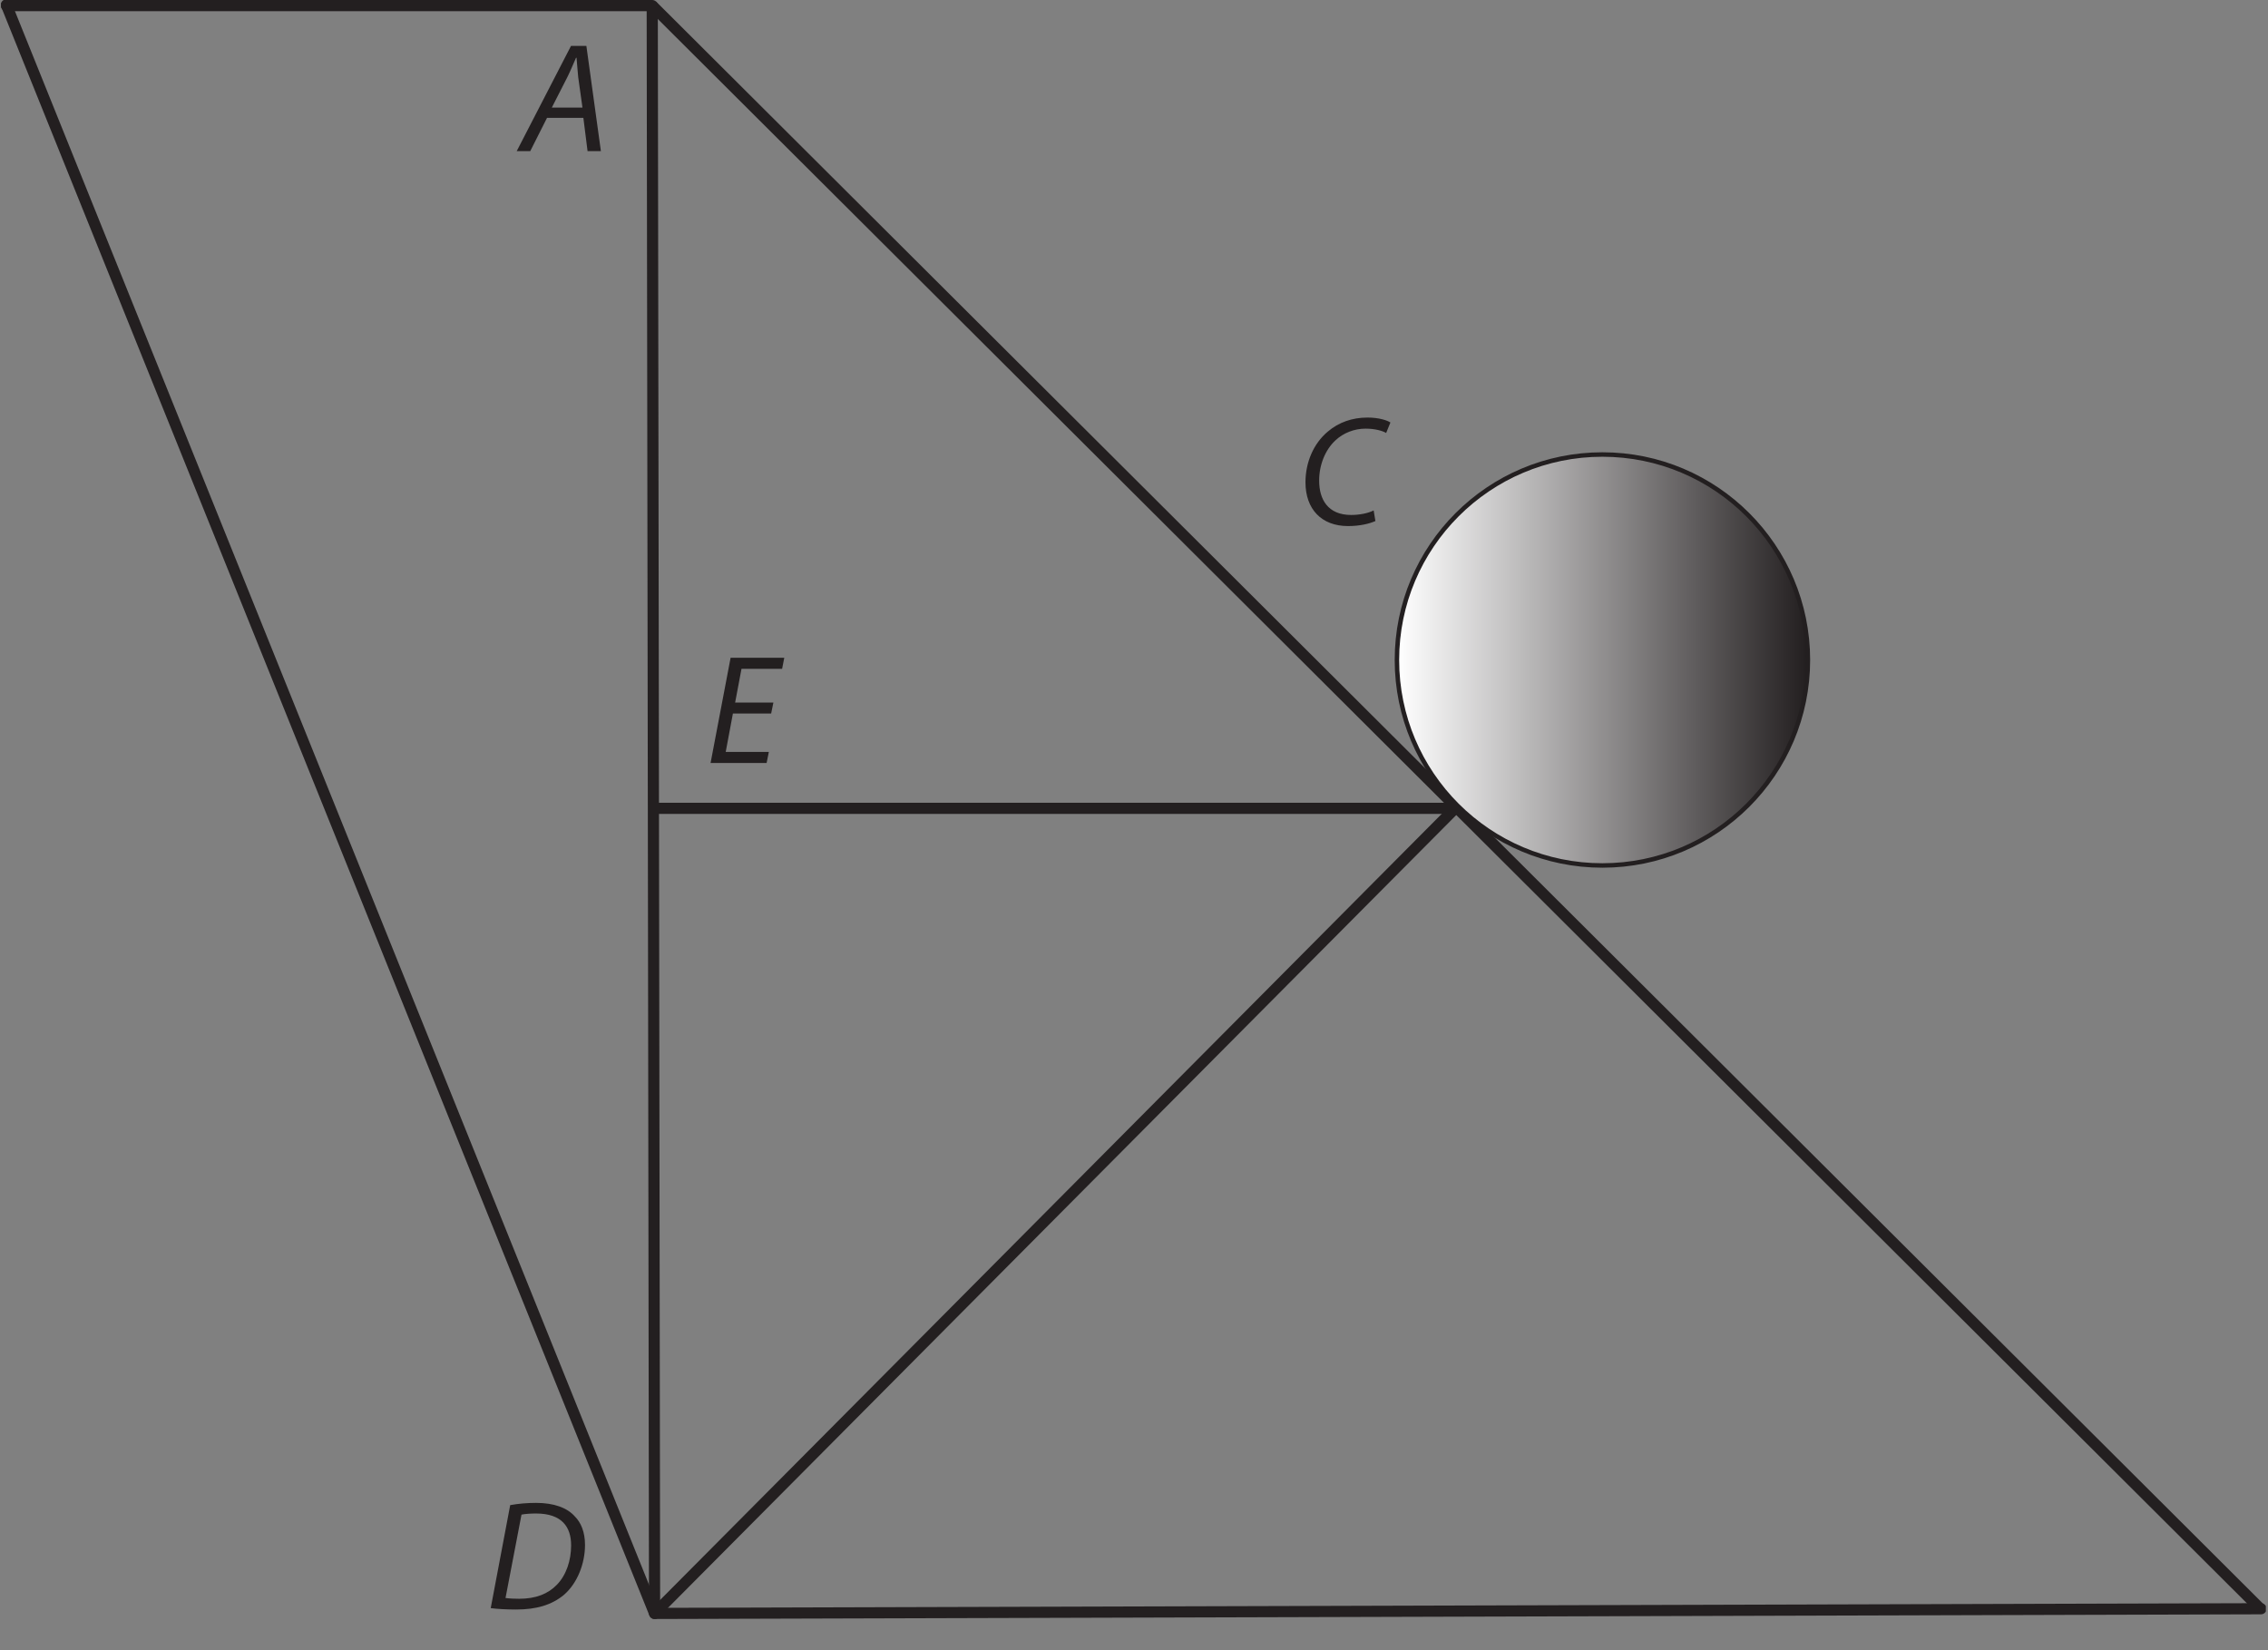 <?xml version="1.0" encoding="UTF-8"?><svg xmlns="http://www.w3.org/2000/svg" xmlns:xlink="http://www.w3.org/1999/xlink" viewBox="0 0 507.763 369.474" width="173.448pt" height="126.21pt" version="1.2">
<rect x="0" y="0" width="507.763" height="369.474" fill="#808080" stroke="none"/>
<defs>
<g>
<symbol overflow="visible" id="glyph0-0">
<path style="stroke:none;" d=""/>
</symbol>
<symbol overflow="visible" id="glyph0-1">
<path style="stroke:none;" d="M 14.016 -7.438 L 14.953 0 L 17.938 0 L 14.688 -23.562 L 11.25 -23.562 L -0.906 0 L 2.125 0 L 5.875 -7.438 Z M 6.953 -9.75 L 10.453 -16.609 C 11.156 -18.031 11.75 -19.5 12.375 -20.906 L 12.484 -20.906 C 12.578 -19.531 12.766 -17.797 12.859 -16.562 L 13.812 -9.75 Z "/>
</symbol>
<symbol overflow="visible" id="glyph0-2">
<path style="stroke:none;" d="M 15.141 -13.531 L 6.578 -13.531 L 8 -21.078 L 17.094 -21.078 L 17.578 -23.562 L 5.562 -23.562 L 1.078 0 L 13.625 0 L 14.125 -2.484 L 4.469 -2.484 L 6.078 -11.078 L 14.641 -11.078 Z "/>
</symbol>
<symbol overflow="visible" id="glyph0-3">
<path style="stroke:none;" d="M 1.156 -0.141 C 2.656 0.062 4.781 0.172 6.844 0.172 C 11.391 0.172 14.812 -0.844 17.547 -3.109 C 20.547 -5.703 22.266 -10.094 22.266 -14.297 C 22.266 -17.203 21.328 -19.328 20.031 -20.625 C 18.312 -22.609 15.312 -23.703 11.328 -23.703 C 9.297 -23.703 7.344 -23.531 5.516 -23.203 Z M 8.047 -21.078 C 8.875 -21.25 10.203 -21.328 11.297 -21.328 C 17.125 -21.328 19.156 -18.281 19.156 -14.188 C 19.156 -10.828 18.078 -7.516 15.938 -5.344 C 13.984 -3.328 11.25 -2.234 7.516 -2.234 C 6.641 -2.234 5.516 -2.266 4.469 -2.406 Z "/>
</symbol>
<symbol overflow="visible" id="glyph0-4">
<path style="stroke:none;" d="M 16.984 -3.109 C 15.688 -2.453 13.734 -2.094 11.953 -2.094 C 6.719 -2.094 4.781 -5.594 4.781 -9.781 C 4.781 -13.391 6.188 -16.703 8.391 -18.766 C 10.203 -20.484 12.688 -21.422 15.141 -21.422 C 17.234 -21.422 18.906 -20.969 19.781 -20.453 L 20.734 -22.797 C 20.094 -23.25 18.203 -23.906 15.625 -23.906 C 12.156 -23.906 9.156 -22.828 6.719 -20.766 C 3.5 -18.078 1.719 -13.844 1.719 -9.406 C 1.719 -3.391 5.312 0.391 11.25 0.391 C 13.906 0.391 16.047 -0.141 17.375 -0.734 Z "/>
</symbol>
<symbol overflow="visible" id="glyph0-5">
<path style="stroke:none;" d=""/>
</symbol>
</g>
<clipPath id="clip1">
  <path d="M 131 0 L 161 0 L 161 368.949 L 131 368.949 Z "/>
</clipPath>
<clipPath id="clip2">
  <path d="M 132 346 L 507.285 346 L 507.285 368.949 L 132 368.949 Z "/>
</clipPath>
<clipPath id="clip3">
  <path d="M 131 0 L 507.285 0 L 507.285 368.949 L 131 368.949 Z "/>
</clipPath>
<clipPath id="clip4">
  <path d="M 132 166 L 340 166 L 340 368.949 L 132 368.949 Z "/>
</clipPath>
<clipPath id="clip5">
  <path d="M 0.242 0 L 148 0 L 148 3 L 0.242 3 Z "/>
</clipPath>
<clipPath id="clip6">
  <path d="M 0.242 0 L 161 0 L 161 368.949 L 0.242 368.949 Z "/>
</clipPath>
<clipPath id="clip7">
  <path d="M 312 101 L 405 101 L 405 194 L 312 194 Z "/>
</clipPath>
<clipPath id="clip8">
  <path d="M 312.785 147.777 C 312.785 173.176 333.375 193.766 358.77 193.766 C 384.172 193.766 404.758 173.176 404.758 147.777 C 404.758 122.379 384.172 101.789 358.77 101.789 C 333.375 101.789 312.785 122.379 312.785 147.777 "/>
</clipPath>
<linearGradient id="linear0" gradientUnits="userSpaceOnUse" x1="0" y1="0" x2="1" y2="0" gradientTransform="matrix(91.975,0,0,91.975,312.784,147.776)">
<stop offset="0" style="stop-color:rgb(100%,100%,100%);stop-opacity:1;"/>
<stop offset="0.004" style="stop-color:rgb(99.663%,99.657%,99.658%);stop-opacity:1;"/>
<stop offset="0.008" style="stop-color:rgb(99.326%,99.313%,99.316%);stop-opacity:1;"/>
<stop offset="0.012" style="stop-color:rgb(98.988%,98.97%,98.975%);stop-opacity:1;"/>
<stop offset="0.016" style="stop-color:rgb(98.651%,98.627%,98.633%);stop-opacity:1;"/>
<stop offset="0.02" style="stop-color:rgb(98.314%,98.283%,98.291%);stop-opacity:1;"/>
<stop offset="0.023" style="stop-color:rgb(97.977%,97.94%,97.949%);stop-opacity:1;"/>
<stop offset="0.027" style="stop-color:rgb(97.641%,97.597%,97.607%);stop-opacity:1;"/>
<stop offset="0.031" style="stop-color:rgb(97.304%,97.255%,97.267%);stop-opacity:1;"/>
<stop offset="0.035" style="stop-color:rgb(96.967%,96.912%,96.925%);stop-opacity:1;"/>
<stop offset="0.039" style="stop-color:rgb(96.629%,96.568%,96.584%);stop-opacity:1;"/>
<stop offset="0.043" style="stop-color:rgb(96.292%,96.225%,96.242%);stop-opacity:1;"/>
<stop offset="0.047" style="stop-color:rgb(95.955%,95.882%,95.9%);stop-opacity:1;"/>
<stop offset="0.051" style="stop-color:rgb(95.618%,95.538%,95.558%);stop-opacity:1;"/>
<stop offset="0.055" style="stop-color:rgb(95.282%,95.195%,95.216%);stop-opacity:1;"/>
<stop offset="0.059" style="stop-color:rgb(94.945%,94.852%,94.875%);stop-opacity:1;"/>
<stop offset="0.062" style="stop-color:rgb(94.608%,94.51%,94.534%);stop-opacity:1;"/>
<stop offset="0.066" style="stop-color:rgb(94.27%,94.167%,94.193%);stop-opacity:1;"/>
<stop offset="0.07" style="stop-color:rgb(93.933%,93.823%,93.851%);stop-opacity:1;"/>
<stop offset="0.074" style="stop-color:rgb(93.596%,93.48%,93.509%);stop-opacity:1;"/>
<stop offset="0.078" style="stop-color:rgb(93.259%,93.137%,93.167%);stop-opacity:1;"/>
<stop offset="0.082" style="stop-color:rgb(92.923%,92.793%,92.825%);stop-opacity:1;"/>
<stop offset="0.086" style="stop-color:rgb(92.586%,92.45%,92.484%);stop-opacity:1;"/>
<stop offset="0.09" style="stop-color:rgb(92.249%,92.107%,92.142%);stop-opacity:1;"/>
<stop offset="0.094" style="stop-color:rgb(91.911%,91.765%,91.801%);stop-opacity:1;"/>
<stop offset="0.098" style="stop-color:rgb(91.574%,91.422%,91.46%);stop-opacity:1;"/>
<stop offset="0.102" style="stop-color:rgb(91.237%,91.078%,91.118%);stop-opacity:1;"/>
<stop offset="0.105" style="stop-color:rgb(90.901%,90.735%,90.776%);stop-opacity:1;"/>
<stop offset="0.109" style="stop-color:rgb(90.564%,90.392%,90.434%);stop-opacity:1;"/>
<stop offset="0.113" style="stop-color:rgb(90.227%,90.048%,90.092%);stop-opacity:1;"/>
<stop offset="0.117" style="stop-color:rgb(89.89%,89.705%,89.751%);stop-opacity:1;"/>
<stop offset="0.121" style="stop-color:rgb(89.552%,89.363%,89.409%);stop-opacity:1;"/>
<stop offset="0.125" style="stop-color:rgb(89.215%,89.02%,89.069%);stop-opacity:1;"/>
<stop offset="0.129" style="stop-color:rgb(88.878%,88.676%,88.727%);stop-opacity:1;"/>
<stop offset="0.133" style="stop-color:rgb(88.542%,88.333%,88.385%);stop-opacity:1;"/>
<stop offset="0.137" style="stop-color:rgb(88.205%,87.99%,88.043%);stop-opacity:1;"/>
<stop offset="0.141" style="stop-color:rgb(87.868%,87.646%,87.701%);stop-opacity:1;"/>
<stop offset="0.145" style="stop-color:rgb(87.531%,87.303%,87.36%);stop-opacity:1;"/>
<stop offset="0.148" style="stop-color:rgb(87.193%,86.96%,87.018%);stop-opacity:1;"/>
<stop offset="0.152" style="stop-color:rgb(86.856%,86.618%,86.676%);stop-opacity:1;"/>
<stop offset="0.156" style="stop-color:rgb(86.519%,86.275%,86.336%);stop-opacity:1;"/>
<stop offset="0.16" style="stop-color:rgb(86.183%,85.931%,85.994%);stop-opacity:1;"/>
<stop offset="0.164" style="stop-color:rgb(85.846%,85.588%,85.652%);stop-opacity:1;"/>
<stop offset="0.168" style="stop-color:rgb(85.509%,85.245%,85.31%);stop-opacity:1;"/>
<stop offset="0.172" style="stop-color:rgb(85.172%,84.901%,84.969%);stop-opacity:1;"/>
<stop offset="0.176" style="stop-color:rgb(84.834%,84.558%,84.627%);stop-opacity:1;"/>
<stop offset="0.18" style="stop-color:rgb(84.497%,84.215%,84.285%);stop-opacity:1;"/>
<stop offset="0.184" style="stop-color:rgb(84.16%,83.873%,83.945%);stop-opacity:1;"/>
<stop offset="0.188" style="stop-color:rgb(83.824%,83.53%,83.603%);stop-opacity:1;"/>
<stop offset="0.191" style="stop-color:rgb(83.487%,83.186%,83.261%);stop-opacity:1;"/>
<stop offset="0.195" style="stop-color:rgb(83.15%,82.843%,82.919%);stop-opacity:1;"/>
<stop offset="0.199" style="stop-color:rgb(82.812%,82.5%,82.578%);stop-opacity:1;"/>
<stop offset="0.203" style="stop-color:rgb(82.475%,82.156%,82.236%);stop-opacity:1;"/>
<stop offset="0.207" style="stop-color:rgb(82.138%,81.813%,81.894%);stop-opacity:1;"/>
<stop offset="0.211" style="stop-color:rgb(81.802%,81.47%,81.552%);stop-opacity:1;"/>
<stop offset="0.215" style="stop-color:rgb(81.465%,81.128%,81.212%);stop-opacity:1;"/>
<stop offset="0.219" style="stop-color:rgb(81.128%,80.785%,80.87%);stop-opacity:1;"/>
<stop offset="0.223" style="stop-color:rgb(80.791%,80.441%,80.528%);stop-opacity:1;"/>
<stop offset="0.227" style="stop-color:rgb(80.453%,80.098%,80.186%);stop-opacity:1;"/>
<stop offset="0.23" style="stop-color:rgb(80.116%,79.755%,79.845%);stop-opacity:1;"/>
<stop offset="0.234" style="stop-color:rgb(79.779%,79.411%,79.503%);stop-opacity:1;"/>
<stop offset="0.238" style="stop-color:rgb(79.443%,79.068%,79.161%);stop-opacity:1;"/>
<stop offset="0.242" style="stop-color:rgb(79.106%,78.726%,78.819%);stop-opacity:1;"/>
<stop offset="0.246" style="stop-color:rgb(78.769%,78.383%,78.479%);stop-opacity:1;"/>
<stop offset="0.25" style="stop-color:rgb(78.432%,78.04%,78.137%);stop-opacity:1;"/>
<stop offset="0.254" style="stop-color:rgb(78.094%,77.696%,77.795%);stop-opacity:1;"/>
<stop offset="0.258" style="stop-color:rgb(77.757%,77.353%,77.454%);stop-opacity:1;"/>
<stop offset="0.262" style="stop-color:rgb(77.42%,77.01%,77.112%);stop-opacity:1;"/>
<stop offset="0.266" style="stop-color:rgb(77.084%,76.666%,76.77%);stop-opacity:1;"/>
<stop offset="0.27" style="stop-color:rgb(76.747%,76.323%,76.428%);stop-opacity:1;"/>
<stop offset="0.273" style="stop-color:rgb(76.41%,75.981%,76.086%);stop-opacity:1;"/>
<stop offset="0.277" style="stop-color:rgb(76.073%,75.638%,75.746%);stop-opacity:1;"/>
<stop offset="0.281" style="stop-color:rgb(75.735%,75.294%,75.404%);stop-opacity:1;"/>
<stop offset="0.285" style="stop-color:rgb(75.398%,74.951%,75.063%);stop-opacity:1;"/>
<stop offset="0.289" style="stop-color:rgb(75.063%,74.608%,74.721%);stop-opacity:1;"/>
<stop offset="0.293" style="stop-color:rgb(74.725%,74.265%,74.379%);stop-opacity:1;"/>
<stop offset="0.297" style="stop-color:rgb(74.388%,73.921%,74.037%);stop-opacity:1;"/>
<stop offset="0.301" style="stop-color:rgb(74.051%,73.578%,73.695%);stop-opacity:1;"/>
<stop offset="0.305" style="stop-color:rgb(73.714%,73.236%,73.354%);stop-opacity:1;"/>
<stop offset="0.309" style="stop-color:rgb(73.376%,72.893%,73.013%);stop-opacity:1;"/>
<stop offset="0.312" style="stop-color:rgb(73.039%,72.549%,72.672%);stop-opacity:1;"/>
<stop offset="0.316" style="stop-color:rgb(72.704%,72.206%,72.33%);stop-opacity:1;"/>
<stop offset="0.32" style="stop-color:rgb(72.366%,71.863%,71.988%);stop-opacity:1;"/>
<stop offset="0.324" style="stop-color:rgb(72.029%,71.519%,71.646%);stop-opacity:1;"/>
<stop offset="0.328" style="stop-color:rgb(71.692%,71.176%,71.304%);stop-opacity:1;"/>
<stop offset="0.332" style="stop-color:rgb(71.355%,70.834%,70.963%);stop-opacity:1;"/>
<stop offset="0.336" style="stop-color:rgb(71.017%,70.491%,70.622%);stop-opacity:1;"/>
<stop offset="0.34" style="stop-color:rgb(70.68%,70.148%,70.28%);stop-opacity:1;"/>
<stop offset="0.344" style="stop-color:rgb(70.345%,69.804%,69.939%);stop-opacity:1;"/>
<stop offset="0.348" style="stop-color:rgb(70.007%,69.461%,69.597%);stop-opacity:1;"/>
<stop offset="0.352" style="stop-color:rgb(69.67%,69.118%,69.255%);stop-opacity:1;"/>
<stop offset="0.355" style="stop-color:rgb(69.333%,68.774%,68.913%);stop-opacity:1;"/>
<stop offset="0.359" style="stop-color:rgb(68.996%,68.431%,68.571%);stop-opacity:1;"/>
<stop offset="0.363" style="stop-color:rgb(68.658%,68.089%,68.23%);stop-opacity:1;"/>
<stop offset="0.367" style="stop-color:rgb(68.321%,67.746%,67.889%);stop-opacity:1;"/>
<stop offset="0.371" style="stop-color:rgb(67.986%,67.403%,67.548%);stop-opacity:1;"/>
<stop offset="0.375" style="stop-color:rgb(67.648%,67.059%,67.206%);stop-opacity:1;"/>
<stop offset="0.379" style="stop-color:rgb(67.311%,66.716%,66.864%);stop-opacity:1;"/>
<stop offset="0.383" style="stop-color:rgb(66.974%,66.373%,66.522%);stop-opacity:1;"/>
<stop offset="0.387" style="stop-color:rgb(66.637%,66.029%,66.18%);stop-opacity:1;"/>
<stop offset="0.391" style="stop-color:rgb(66.299%,65.686%,65.839%);stop-opacity:1;"/>
<stop offset="0.395" style="stop-color:rgb(65.964%,65.344%,65.497%);stop-opacity:1;"/>
<stop offset="0.398" style="stop-color:rgb(65.627%,65.001%,65.157%);stop-opacity:1;"/>
<stop offset="0.402" style="stop-color:rgb(65.289%,64.658%,64.815%);stop-opacity:1;"/>
<stop offset="0.406" style="stop-color:rgb(64.952%,64.314%,64.473%);stop-opacity:1;"/>
<stop offset="0.41" style="stop-color:rgb(64.615%,63.971%,64.131%);stop-opacity:1;"/>
<stop offset="0.414" style="stop-color:rgb(64.278%,63.628%,63.789%);stop-opacity:1;"/>
<stop offset="0.418" style="stop-color:rgb(63.94%,63.284%,63.448%);stop-opacity:1;"/>
<stop offset="0.422" style="stop-color:rgb(63.605%,62.941%,63.106%);stop-opacity:1;"/>
<stop offset="0.426" style="stop-color:rgb(63.268%,62.599%,62.764%);stop-opacity:1;"/>
<stop offset="0.43" style="stop-color:rgb(62.93%,62.256%,62.424%);stop-opacity:1;"/>
<stop offset="0.434" style="stop-color:rgb(62.593%,61.913%,62.082%);stop-opacity:1;"/>
<stop offset="0.438" style="stop-color:rgb(62.256%,61.569%,61.74%);stop-opacity:1;"/>
<stop offset="0.441" style="stop-color:rgb(61.919%,61.226%,61.398%);stop-opacity:1;"/>
<stop offset="0.445" style="stop-color:rgb(61.581%,60.883%,61.057%);stop-opacity:1;"/>
<stop offset="0.449" style="stop-color:rgb(61.246%,60.539%,60.715%);stop-opacity:1;"/>
<stop offset="0.453" style="stop-color:rgb(60.909%,60.197%,60.373%);stop-opacity:1;"/>
<stop offset="0.457" style="stop-color:rgb(60.571%,59.854%,60.031%);stop-opacity:1;"/>
<stop offset="0.461" style="stop-color:rgb(60.234%,59.511%,59.691%);stop-opacity:1;"/>
<stop offset="0.465" style="stop-color:rgb(59.897%,59.167%,59.349%);stop-opacity:1;"/>
<stop offset="0.469" style="stop-color:rgb(59.56%,58.824%,59.007%);stop-opacity:1;"/>
<stop offset="0.473" style="stop-color:rgb(59.224%,58.481%,58.665%);stop-opacity:1;"/>
<stop offset="0.477" style="stop-color:rgb(58.887%,58.138%,58.324%);stop-opacity:1;"/>
<stop offset="0.48" style="stop-color:rgb(58.55%,57.794%,57.982%);stop-opacity:1;"/>
<stop offset="0.484" style="stop-color:rgb(58.212%,57.452%,57.64%);stop-opacity:1;"/>
<stop offset="0.488" style="stop-color:rgb(57.875%,57.109%,57.3%);stop-opacity:1;"/>
<stop offset="0.492" style="stop-color:rgb(57.538%,56.766%,56.958%);stop-opacity:1;"/>
<stop offset="0.496" style="stop-color:rgb(57.201%,56.422%,56.616%);stop-opacity:1;"/>
<stop offset="0.5" style="stop-color:rgb(56.865%,56.079%,56.274%);stop-opacity:1;"/>
<stop offset="0.504" style="stop-color:rgb(56.528%,55.736%,55.933%);stop-opacity:1;"/>
<stop offset="0.508" style="stop-color:rgb(56.19%,55.392%,55.591%);stop-opacity:1;"/>
<stop offset="0.512" style="stop-color:rgb(55.853%,55.049%,55.249%);stop-opacity:1;"/>
<stop offset="0.516" style="stop-color:rgb(55.516%,54.707%,54.907%);stop-opacity:1;"/>
<stop offset="0.52" style="stop-color:rgb(55.179%,54.364%,54.567%);stop-opacity:1;"/>
<stop offset="0.523" style="stop-color:rgb(54.842%,54.021%,54.225%);stop-opacity:1;"/>
<stop offset="0.527" style="stop-color:rgb(54.506%,53.677%,53.883%);stop-opacity:1;"/>
<stop offset="0.531" style="stop-color:rgb(54.169%,53.334%,53.542%);stop-opacity:1;"/>
<stop offset="0.535" style="stop-color:rgb(53.831%,52.991%,53.2%);stop-opacity:1;"/>
<stop offset="0.539" style="stop-color:rgb(53.494%,52.647%,52.858%);stop-opacity:1;"/>
<stop offset="0.543" style="stop-color:rgb(53.157%,52.306%,52.516%);stop-opacity:1;"/>
<stop offset="0.547" style="stop-color:rgb(52.82%,51.962%,52.174%);stop-opacity:1;"/>
<stop offset="0.551" style="stop-color:rgb(52.483%,51.619%,51.834%);stop-opacity:1;"/>
<stop offset="0.555" style="stop-color:rgb(52.147%,51.276%,51.492%);stop-opacity:1;"/>
<stop offset="0.559" style="stop-color:rgb(51.81%,50.932%,51.151%);stop-opacity:1;"/>
<stop offset="0.562" style="stop-color:rgb(51.472%,50.589%,50.809%);stop-opacity:1;"/>
<stop offset="0.566" style="stop-color:rgb(51.135%,50.246%,50.467%);stop-opacity:1;"/>
<stop offset="0.57" style="stop-color:rgb(50.798%,49.902%,50.125%);stop-opacity:1;"/>
<stop offset="0.574" style="stop-color:rgb(50.461%,49.561%,49.783%);stop-opacity:1;"/>
<stop offset="0.578" style="stop-color:rgb(50.125%,49.217%,49.442%);stop-opacity:1;"/>
<stop offset="0.582" style="stop-color:rgb(49.788%,48.874%,49.101%);stop-opacity:1;"/>
<stop offset="0.586" style="stop-color:rgb(49.451%,48.531%,48.759%);stop-opacity:1;"/>
<stop offset="0.59" style="stop-color:rgb(49.113%,48.187%,48.418%);stop-opacity:1;"/>
<stop offset="0.594" style="stop-color:rgb(48.776%,47.844%,48.076%);stop-opacity:1;"/>
<stop offset="0.598" style="stop-color:rgb(48.439%,47.501%,47.734%);stop-opacity:1;"/>
<stop offset="0.602" style="stop-color:rgb(48.102%,47.157%,47.392%);stop-opacity:1;"/>
<stop offset="0.605" style="stop-color:rgb(47.766%,46.815%,47.05%);stop-opacity:1;"/>
<stop offset="0.609" style="stop-color:rgb(47.429%,46.472%,46.709%);stop-opacity:1;"/>
<stop offset="0.613" style="stop-color:rgb(47.092%,46.129%,46.368%);stop-opacity:1;"/>
<stop offset="0.617" style="stop-color:rgb(46.754%,45.786%,46.027%);stop-opacity:1;"/>
<stop offset="0.621" style="stop-color:rgb(46.417%,45.442%,45.685%);stop-opacity:1;"/>
<stop offset="0.625" style="stop-color:rgb(46.08%,45.099%,45.343%);stop-opacity:1;"/>
<stop offset="0.629" style="stop-color:rgb(45.743%,44.756%,45.001%);stop-opacity:1;"/>
<stop offset="0.633" style="stop-color:rgb(45.407%,44.412%,44.659%);stop-opacity:1;"/>
<stop offset="0.637" style="stop-color:rgb(45.07%,44.07%,44.318%);stop-opacity:1;"/>
<stop offset="0.641" style="stop-color:rgb(44.733%,43.727%,43.976%);stop-opacity:1;"/>
<stop offset="0.645" style="stop-color:rgb(44.395%,43.384%,43.636%);stop-opacity:1;"/>
<stop offset="0.648" style="stop-color:rgb(44.058%,43.04%,43.294%);stop-opacity:1;"/>
<stop offset="0.652" style="stop-color:rgb(43.721%,42.697%,42.952%);stop-opacity:1;"/>
<stop offset="0.656" style="stop-color:rgb(43.384%,42.354%,42.61%);stop-opacity:1;"/>
<stop offset="0.66" style="stop-color:rgb(43.048%,42.01%,42.268%);stop-opacity:1;"/>
<stop offset="0.664" style="stop-color:rgb(42.711%,41.669%,41.927%);stop-opacity:1;"/>
<stop offset="0.668" style="stop-color:rgb(42.374%,41.325%,41.585%);stop-opacity:1;"/>
<stop offset="0.672" style="stop-color:rgb(42.036%,40.982%,41.245%);stop-opacity:1;"/>
<stop offset="0.676" style="stop-color:rgb(41.699%,40.639%,40.903%);stop-opacity:1;"/>
<stop offset="0.68" style="stop-color:rgb(41.362%,40.295%,40.561%);stop-opacity:1;"/>
<stop offset="0.684" style="stop-color:rgb(41.026%,39.952%,40.219%);stop-opacity:1;"/>
<stop offset="0.688" style="stop-color:rgb(40.689%,39.609%,39.877%);stop-opacity:1;"/>
<stop offset="0.691" style="stop-color:rgb(40.352%,39.265%,39.536%);stop-opacity:1;"/>
<stop offset="0.695" style="stop-color:rgb(40.015%,38.924%,39.194%);stop-opacity:1;"/>
<stop offset="0.699" style="stop-color:rgb(39.677%,38.58%,38.852%);stop-opacity:1;"/>
<stop offset="0.703" style="stop-color:rgb(39.34%,38.237%,38.512%);stop-opacity:1;"/>
<stop offset="0.707" style="stop-color:rgb(39.003%,37.894%,38.17%);stop-opacity:1;"/>
<stop offset="0.711" style="stop-color:rgb(38.667%,37.55%,37.828%);stop-opacity:1;"/>
<stop offset="0.715" style="stop-color:rgb(38.33%,37.207%,37.486%);stop-opacity:1;"/>
<stop offset="0.719" style="stop-color:rgb(37.993%,36.864%,37.144%);stop-opacity:1;"/>
<stop offset="0.723" style="stop-color:rgb(37.656%,36.52%,36.803%);stop-opacity:1;"/>
<stop offset="0.727" style="stop-color:rgb(37.318%,36.179%,36.461%);stop-opacity:1;"/>
<stop offset="0.73" style="stop-color:rgb(36.981%,35.835%,36.119%);stop-opacity:1;"/>
<stop offset="0.734" style="stop-color:rgb(36.644%,35.492%,35.779%);stop-opacity:1;"/>
<stop offset="0.738" style="stop-color:rgb(36.308%,35.149%,35.437%);stop-opacity:1;"/>
<stop offset="0.742" style="stop-color:rgb(35.971%,34.805%,35.095%);stop-opacity:1;"/>
<stop offset="0.746" style="stop-color:rgb(35.634%,34.462%,34.753%);stop-opacity:1;"/>
<stop offset="0.75" style="stop-color:rgb(35.297%,34.119%,34.412%);stop-opacity:1;"/>
<stop offset="0.754" style="stop-color:rgb(34.959%,33.777%,34.07%);stop-opacity:1;"/>
<stop offset="0.758" style="stop-color:rgb(34.622%,33.434%,33.728%);stop-opacity:1;"/>
<stop offset="0.762" style="stop-color:rgb(34.286%,33.09%,33.386%);stop-opacity:1;"/>
<stop offset="0.766" style="stop-color:rgb(33.949%,32.747%,33.046%);stop-opacity:1;"/>
<stop offset="0.77" style="stop-color:rgb(33.612%,32.404%,32.704%);stop-opacity:1;"/>
<stop offset="0.773" style="stop-color:rgb(33.275%,32.06%,32.362%);stop-opacity:1;"/>
<stop offset="0.777" style="stop-color:rgb(32.938%,31.717%,32.021%);stop-opacity:1;"/>
<stop offset="0.781" style="stop-color:rgb(32.6%,31.374%,31.679%);stop-opacity:1;"/>
<stop offset="0.785" style="stop-color:rgb(32.263%,31.032%,31.337%);stop-opacity:1;"/>
<stop offset="0.789" style="stop-color:rgb(31.927%,30.688%,30.995%);stop-opacity:1;"/>
<stop offset="0.793" style="stop-color:rgb(31.59%,30.345%,30.653%);stop-opacity:1;"/>
<stop offset="0.797" style="stop-color:rgb(31.253%,30.002%,30.313%);stop-opacity:1;"/>
<stop offset="0.801" style="stop-color:rgb(30.916%,29.659%,29.971%);stop-opacity:1;"/>
<stop offset="0.805" style="stop-color:rgb(30.579%,29.315%,29.63%);stop-opacity:1;"/>
<stop offset="0.809" style="stop-color:rgb(30.241%,28.972%,29.288%);stop-opacity:1;"/>
<stop offset="0.812" style="stop-color:rgb(29.904%,28.629%,28.946%);stop-opacity:1;"/>
<stop offset="0.816" style="stop-color:rgb(29.568%,28.287%,28.604%);stop-opacity:1;"/>
<stop offset="0.82" style="stop-color:rgb(29.231%,27.943%,28.262%);stop-opacity:1;"/>
<stop offset="0.824" style="stop-color:rgb(28.894%,27.6%,27.922%);stop-opacity:1;"/>
<stop offset="0.828" style="stop-color:rgb(28.557%,27.257%,27.58%);stop-opacity:1;"/>
<stop offset="0.832" style="stop-color:rgb(28.22%,26.913%,27.238%);stop-opacity:1;"/>
<stop offset="0.836" style="stop-color:rgb(27.882%,26.57%,26.897%);stop-opacity:1;"/>
<stop offset="0.84" style="stop-color:rgb(27.545%,26.227%,26.555%);stop-opacity:1;"/>
<stop offset="0.844" style="stop-color:rgb(27.209%,25.883%,26.213%);stop-opacity:1;"/>
<stop offset="0.848" style="stop-color:rgb(26.872%,25.542%,25.871%);stop-opacity:1;"/>
<stop offset="0.852" style="stop-color:rgb(26.535%,25.198%,25.529%);stop-opacity:1;"/>
<stop offset="0.855" style="stop-color:rgb(26.198%,24.855%,25.189%);stop-opacity:1;"/>
<stop offset="0.859" style="stop-color:rgb(25.861%,24.512%,24.847%);stop-opacity:1;"/>
<stop offset="0.863" style="stop-color:rgb(25.523%,24.168%,24.506%);stop-opacity:1;"/>
<stop offset="0.867" style="stop-color:rgb(25.188%,23.825%,24.164%);stop-opacity:1;"/>
<stop offset="0.871" style="stop-color:rgb(24.85%,23.482%,23.822%);stop-opacity:1;"/>
<stop offset="0.875" style="stop-color:rgb(24.513%,23.14%,23.48%);stop-opacity:1;"/>
<stop offset="0.879" style="stop-color:rgb(24.176%,22.797%,23.138%);stop-opacity:1;"/>
<stop offset="0.883" style="stop-color:rgb(23.839%,22.453%,22.797%);stop-opacity:1;"/>
<stop offset="0.887" style="stop-color:rgb(23.502%,22.11%,22.456%);stop-opacity:1;"/>
<stop offset="0.891" style="stop-color:rgb(23.164%,21.767%,22.115%);stop-opacity:1;"/>
<stop offset="0.895" style="stop-color:rgb(22.829%,21.423%,21.773%);stop-opacity:1;"/>
<stop offset="0.898" style="stop-color:rgb(22.491%,21.08%,21.431%);stop-opacity:1;"/>
<stop offset="0.902" style="stop-color:rgb(22.154%,20.737%,21.089%);stop-opacity:1;"/>
<stop offset="0.906" style="stop-color:rgb(21.817%,20.395%,20.747%);stop-opacity:1;"/>
<stop offset="0.91" style="stop-color:rgb(21.48%,20.052%,20.406%);stop-opacity:1;"/>
<stop offset="0.914" style="stop-color:rgb(21.143%,19.708%,20.064%);stop-opacity:1;"/>
<stop offset="0.918" style="stop-color:rgb(20.805%,19.365%,19.724%);stop-opacity:1;"/>
<stop offset="0.922" style="stop-color:rgb(20.47%,19.022%,19.382%);stop-opacity:1;"/>
<stop offset="0.926" style="stop-color:rgb(20.132%,18.678%,19.04%);stop-opacity:1;"/>
<stop offset="0.93" style="stop-color:rgb(19.795%,18.335%,18.698%);stop-opacity:1;"/>
<stop offset="0.934" style="stop-color:rgb(19.458%,17.992%,18.356%);stop-opacity:1;"/>
<stop offset="0.938" style="stop-color:rgb(19.121%,17.65%,18.015%);stop-opacity:1;"/>
<stop offset="0.941" style="stop-color:rgb(18.784%,17.307%,17.673%);stop-opacity:1;"/>
<stop offset="0.945" style="stop-color:rgb(18.448%,16.963%,17.331%);stop-opacity:1;"/>
<stop offset="0.949" style="stop-color:rgb(18.111%,16.62%,16.991%);stop-opacity:1;"/>
<stop offset="0.953" style="stop-color:rgb(17.773%,16.277%,16.649%);stop-opacity:1;"/>
<stop offset="0.957" style="stop-color:rgb(17.436%,15.933%,16.307%);stop-opacity:1;"/>
<stop offset="0.961" style="stop-color:rgb(17.099%,15.59%,15.965%);stop-opacity:1;"/>
<stop offset="0.965" style="stop-color:rgb(16.762%,15.248%,15.623%);stop-opacity:1;"/>
<stop offset="0.969" style="stop-color:rgb(16.425%,14.905%,15.282%);stop-opacity:1;"/>
<stop offset="0.973" style="stop-color:rgb(16.089%,14.561%,14.94%);stop-opacity:1;"/>
<stop offset="0.977" style="stop-color:rgb(15.752%,14.218%,14.6%);stop-opacity:1;"/>
<stop offset="0.98" style="stop-color:rgb(15.414%,13.875%,14.258%);stop-opacity:1;"/>
<stop offset="0.984" style="stop-color:rgb(15.077%,13.531%,13.916%);stop-opacity:1;"/>
<stop offset="0.988" style="stop-color:rgb(14.74%,13.188%,13.574%);stop-opacity:1;"/>
<stop offset="0.992" style="stop-color:rgb(14.403%,12.845%,13.232%);stop-opacity:1;"/>
<stop offset="0.996" style="stop-color:rgb(14.066%,12.503%,12.891%);stop-opacity:1;"/>
<stop offset="1" style="stop-color:rgb(13.73%,12.16%,12.549%);stop-opacity:1;"/>
</linearGradient>
</defs>
<g id="surface1">
<g clip-path="url(#clip1)" clip-rule="nonzero">
<path style="fill:none;stroke-width:2.5;stroke-linecap:butt;stroke-linejoin:miter;stroke:rgb(13.73%,12.16%,12.549%);stroke-opacity:1;stroke-miterlimit:4;" d="M 0.002 -0.002 L 0.526 -360.526 " transform="matrix(0.999,0,0,-0.999,146.022,1.248)"/>
</g>
<g clip-path="url(#clip2)" clip-rule="nonzero">
<path style="fill:none;stroke-width:2.5;stroke-linecap:round;stroke-linejoin:miter;stroke:rgb(13.73%,12.16%,12.549%);stroke-opacity:1;stroke-miterlimit:4;" d="M -0.001 0.001 L 359.999 1.053 " transform="matrix(0.999,0,0,-0.999,146.548,361.262)"/>
</g>
<g clip-path="url(#clip3)" clip-rule="nonzero">
<path style="fill:none;stroke-width:2.5;stroke-linecap:butt;stroke-linejoin:miter;stroke:rgb(13.73%,12.16%,12.549%);stroke-opacity:1;stroke-miterlimit:4;" d="M 0.002 -0.002 L 360.526 -359.474 " transform="matrix(0.999,0,0,-0.999,146.022,1.248)"/>
</g>
<g clip-path="url(#clip4)" clip-rule="nonzero">
<path style="fill:none;stroke-width:2.5;stroke-linecap:butt;stroke-linejoin:miter;stroke:rgb(13.73%,12.16%,12.549%);stroke-opacity:1;stroke-miterlimit:4;" d="M -0.001 0.001 L 179.473 180.527 " transform="matrix(0.999,0,0,-0.999,146.548,361.262)"/>
</g>
<path style="fill:none;stroke-width:2.5;stroke-linecap:butt;stroke-linejoin:miter;stroke:rgb(13.73%,12.16%,12.549%);stroke-opacity:1;stroke-miterlimit:4;" d="M -0 0.001 L -180.527 0.001 " transform="matrix(0.999,0,0,-0.999,325.766,180.993)"/>
<g clip-path="url(#clip5)" clip-rule="nonzero">
<path style="fill:none;stroke-width:2.5;stroke-linecap:round;stroke-linejoin:miter;stroke:rgb(13.73%,12.16%,12.549%);stroke-opacity:1;stroke-miterlimit:4;" d="M 0.002 -0.002 L -144.735 -0.002 " transform="matrix(0.999,0,0,-0.999,146.022,1.248)"/>
</g>
<g clip-path="url(#clip6)" clip-rule="nonzero">
<path style="fill:none;stroke-width:2.5;stroke-linecap:round;stroke-linejoin:miter;stroke:rgb(13.73%,12.16%,12.549%);stroke-opacity:1;stroke-miterlimit:4;" d="M -0.001 0.001 L -145.262 360.529 " transform="matrix(0.999,0,0,-0.999,146.548,361.262)"/>
</g>
<g style="fill:rgb(13.73%,12.16%,12.549%);fill-opacity:1;">
  <use xlink:href="#glyph0-1" x="116.59" y="33.833"/>
</g>
<g style="fill:rgb(13.73%,12.16%,12.549%);fill-opacity:1;">
  <use xlink:href="#glyph0-2" x="158.006" y="170.838"/>
</g>
<g style="fill:rgb(13.73%,12.16%,12.549%);fill-opacity:1;">
  <use xlink:href="#glyph0-3" x="108.707" y="360.211"/>
</g>
<g clip-path="url(#clip7)" clip-rule="nonzero">
<g clip-path="url(#clip8)" clip-rule="nonzero">
<path style=" stroke:none;fill-rule:nonzero;fill:url(#linear0);" d="M 312.785 101.789 L 312.785 193.766 L 404.758 193.766 L 404.758 101.789 Z "/>
</g>
</g>
<path style="fill:none;stroke-width:1;stroke-linecap:butt;stroke-linejoin:miter;stroke:rgb(13.73%,12.16%,12.549%);stroke-opacity:1;stroke-miterlimit:4;" d="M -0.001 -0.001 C -0.001 -25.436 -20.62 -46.055 -46.054 -46.055 C -71.485 -46.055 -92.104 -25.436 -92.104 -0.001 C -92.104 25.434 -71.485 46.053 -46.054 46.053 C -20.62 46.053 -0.001 25.434 -0.001 -0.001 Z " transform="matrix(0.999,0,0,-0.999,404.759,147.776)"/>
<g style="fill:rgb(13.73%,12.16%,12.549%);fill-opacity:1;">
  <use xlink:href="#glyph0-4" x="290.553" y="117.399"/>
  <use xlink:href="#glyph0-5" x="309.951" y="117.399"/>
</g>
</g>
</svg>